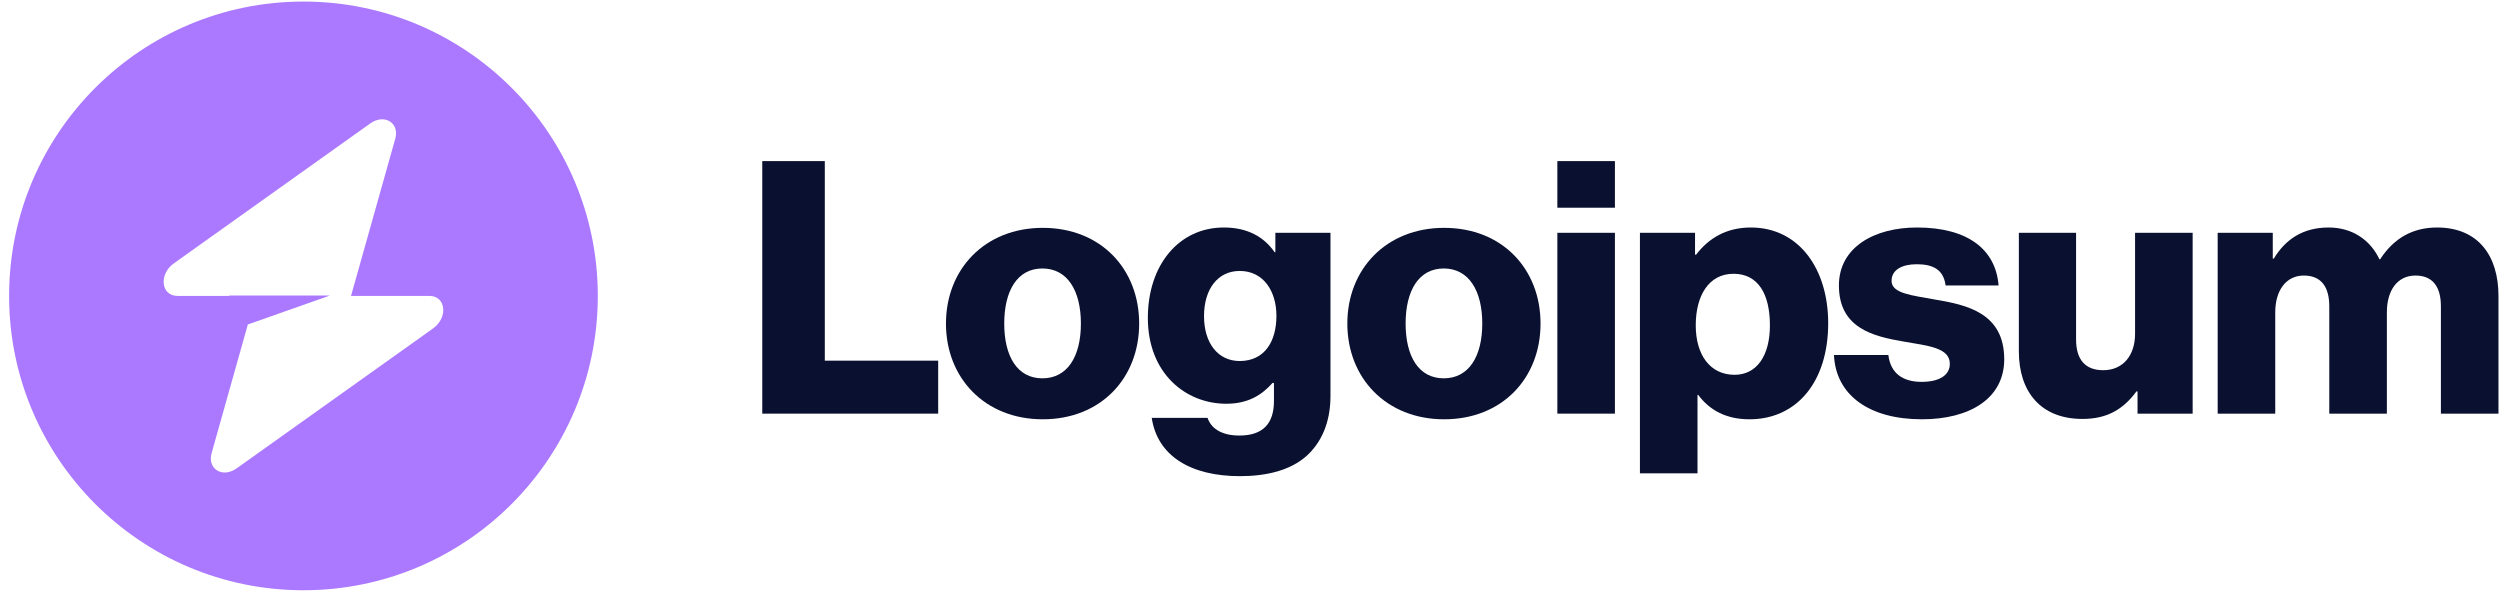<svg width="184" height="44" viewBox="0 0 184 44" fill="none" xmlns="http://www.w3.org/2000/svg">
<path d="M56.103 30.444H69.05V26.545H60.705V11.857H56.103V30.444Z" fill="#0A102F"/>
<path d="M76.72 27.845C74.874 27.845 73.912 26.233 73.912 23.815C73.912 21.397 74.874 19.76 76.72 19.76C78.566 19.76 79.554 21.397 79.554 23.815C79.554 26.233 78.566 27.845 76.72 27.845ZM76.746 30.86C81.035 30.86 83.843 27.819 83.843 23.815C83.843 19.812 81.035 16.77 76.746 16.77C72.483 16.77 69.623 19.812 69.623 23.815C69.623 27.819 72.483 30.86 76.746 30.86Z" fill="#0A102F"/>
<path d="M91.267 35.046C93.243 35.046 94.985 34.604 96.155 33.564C97.221 32.602 97.923 31.146 97.923 29.145V17.134H93.867V18.564H93.815C93.035 17.446 91.84 16.744 90.072 16.744C86.77 16.744 84.482 19.5 84.482 23.399C84.482 27.481 87.264 29.716 90.254 29.716C91.865 29.716 92.879 29.067 93.659 28.183H93.763V29.509C93.763 31.12 93.009 32.056 91.216 32.056C89.812 32.056 89.11 31.458 88.876 30.756H84.768C85.184 33.538 87.602 35.046 91.267 35.046ZM91.242 26.571C89.656 26.571 88.616 25.271 88.616 23.269C88.616 21.242 89.656 19.942 91.242 19.942C93.009 19.942 93.945 21.45 93.945 23.243C93.945 25.115 93.087 26.571 91.242 26.571Z" fill="#0A102F"/>
<path d="M106.261 27.845C104.415 27.845 103.453 26.233 103.453 23.815C103.453 21.397 104.415 19.76 106.261 19.76C108.107 19.76 109.095 21.397 109.095 23.815C109.095 26.233 108.107 27.845 106.261 27.845ZM106.287 30.86C110.577 30.86 113.384 27.819 113.384 23.815C113.384 19.812 110.577 16.77 106.287 16.77C102.024 16.77 99.164 19.812 99.164 23.815C99.164 27.819 102.024 30.86 106.287 30.86Z" fill="#0A102F"/>
<path d="M114.621 30.444H118.858V17.134H114.621V30.444ZM114.621 15.288H118.858V11.857H114.621V15.288Z" fill="#0A102F"/>
<path d="M120.699 34.838H124.936V29.067H124.989C125.821 30.184 127.042 30.86 128.758 30.86C132.241 30.86 134.555 28.105 134.555 23.789C134.555 19.786 132.398 16.744 128.862 16.744C127.042 16.744 125.743 17.55 124.832 18.746H124.755V17.134H120.699V34.838ZM127.667 27.585C125.847 27.585 124.807 26.103 124.807 23.945C124.807 21.788 125.743 20.15 127.589 20.15C129.409 20.15 130.266 21.657 130.266 23.945C130.266 26.207 129.278 27.585 127.667 27.585Z" fill="#0A102F"/>
<path d="M141.454 30.86C144.937 30.86 147.511 29.352 147.511 26.441C147.511 23.035 144.756 22.437 142.417 22.047C140.726 21.735 139.219 21.606 139.219 20.67C139.219 19.838 140.024 19.448 141.064 19.448C142.234 19.448 143.04 19.812 143.196 21.008H147.095C146.888 18.382 144.86 16.744 141.09 16.744C137.944 16.744 135.344 18.2 135.344 21.008C135.344 24.127 137.815 24.751 140.128 25.141C141.896 25.453 143.507 25.583 143.507 26.779C143.507 27.637 142.702 28.105 141.428 28.105C140.024 28.105 139.141 27.455 138.984 26.129H134.98C135.111 29.067 137.554 30.86 141.454 30.86Z" fill="#0A102F"/>
<path d="M153.268 30.834C155.113 30.834 156.283 30.106 157.244 28.806H157.323V30.444H161.379V17.134H157.141V24.569C157.141 26.155 156.257 27.247 154.801 27.247C153.449 27.247 152.799 26.441 152.799 24.985V17.134H148.588V25.869C148.588 28.832 150.199 30.834 153.268 30.834Z" fill="#0A102F"/>
<path d="M163.221 30.444H167.458V22.983C167.458 21.398 168.237 20.28 169.564 20.28C170.837 20.28 171.435 21.112 171.435 22.541V30.444H175.674V22.983C175.674 21.398 176.427 20.28 177.778 20.28C179.053 20.28 179.65 21.112 179.65 22.541V30.444H183.888V21.788C183.888 18.798 182.38 16.744 179.365 16.744C177.649 16.744 176.219 17.472 175.179 19.084H175.127C174.451 17.654 173.126 16.744 171.384 16.744C169.46 16.744 168.186 17.654 167.354 19.032H167.276V17.134H163.221V30.444Z" fill="#0A102F"/>
<path fill-rule="evenodd" clip-rule="evenodd" d="M22.334 43.442C34.298 43.442 43.998 33.743 43.998 21.779C43.998 9.814 34.298 0.115 22.334 0.115C10.369 0.115 0.67 9.814 0.67 21.779C0.67 33.743 10.369 43.442 22.334 43.442ZM29.092 10.207C29.421 9.038 28.287 8.347 27.251 9.085L12.794 19.384C11.671 20.184 11.848 21.779 13.06 21.779H16.867V21.749H24.286L18.241 23.882L15.575 33.351C15.246 34.519 16.38 35.21 17.416 34.472L31.873 24.173C32.996 23.373 32.82 21.779 31.608 21.779H25.835L29.092 10.207Z" fill="#AB79FF"/>
</svg>
